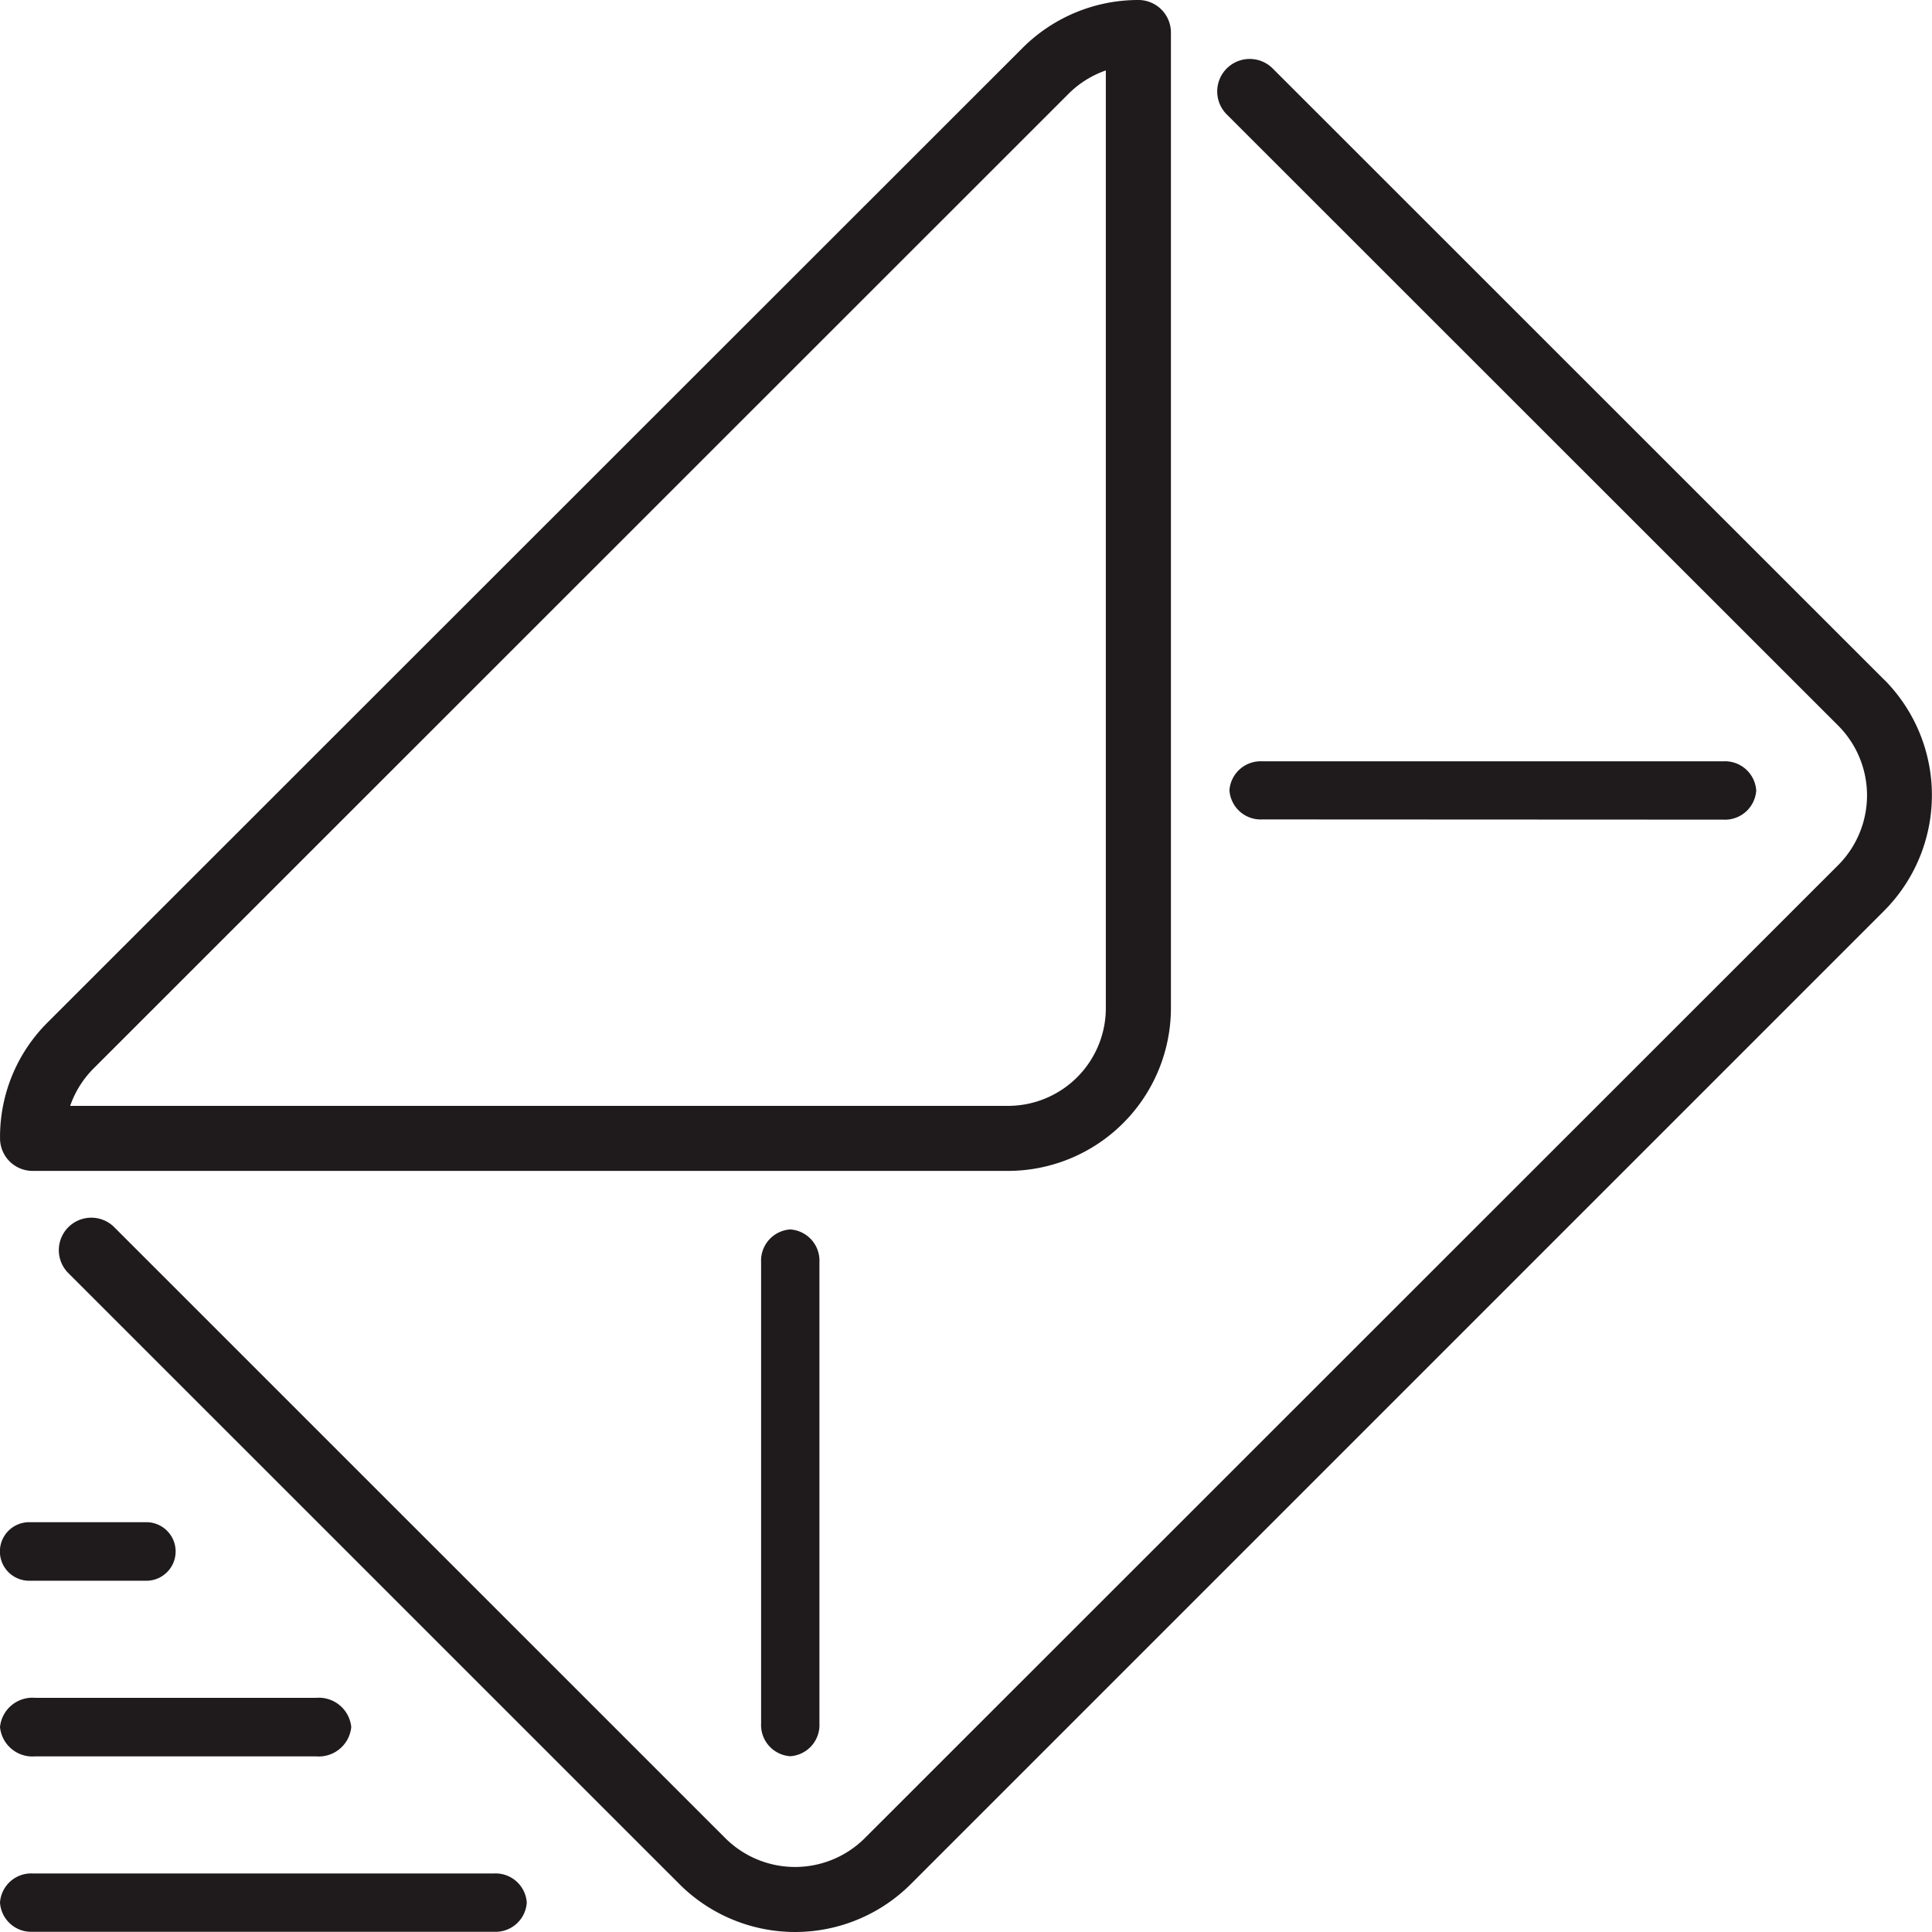 <svg xmlns="http://www.w3.org/2000/svg" viewBox="7394 358 53 53">
  <defs>
    <style>
      .cls-1 {
        fill: #1f1b1d;
      }
    </style>
  </defs>
  <g id="Artwork3" transform="translate(7394 358)">
    <path id="Path_252" class="cls-1" d="M0,.9V13.551a.858.858,0,0,0,.8.9.858.858,0,0,0,.8-.9V.9A.858.858,0,0,0,.8,0,.858.858,0,0,0,0,.9Z" transform="translate(20.879 33.727)"/>
    <path id="Path_253" class="cls-1" d="M.8,1.606H4.015A.8.8,0,1,0,4.015,0H.8a.8.8,0,0,0,0,1.606Z" transform="translate(0 41.758)"/>
    <path id="Path_254" class="cls-1" d="M27.659,32.121H.883a.894.894,0,0,1-.882-.9q0-.043,0-.086a4.43,4.43,0,0,1,1.31-3.092L28.051,1.316A4.49,4.49,0,0,1,31.216,0h.014a.893.893,0,0,1,.892.892V27.66A4.474,4.474,0,0,1,27.659,32.121ZM30.336,1.932a2.713,2.713,0,0,0-1.027.645L2.571,29.307a2.7,2.7,0,0,0-.646,1.03H27.659a2.684,2.684,0,0,0,2.677-2.677V1.932Z"/>
    <path id="Path_255" class="cls-1" d="M50.082,17.041,33.307.272a.891.891,0,1,0-1.26,1.261L48.821,18.3a2.71,2.71,0,0,1,0,3.826L22.117,48.82a2.71,2.71,0,0,1-3.825,0L1.51,32.041A.891.891,0,0,0,.25,33.3L17.033,50.081a4.491,4.491,0,0,0,6.346,0l26.7-26.7a4.492,4.492,0,0,0,0-6.346Z" transform="translate(1.606 1.606)"/>
    <path id="Path_256" class="cls-1" d="M13.551,1.606a.858.858,0,0,0,.9-.8.858.858,0,0,0-.9-.8H.9A.858.858,0,0,0,0,.8a.858.858,0,0,0,.9.8Z" transform="translate(33.727 20.879)"/>
    <path id="Path_257" class="cls-1" d="M13.551,0H.9A.858.858,0,0,0,0,.8a.858.858,0,0,0,.9.8H13.551a.858.858,0,0,0,.9-.8A.858.858,0,0,0,13.551,0Z" transform="translate(0 51.394)"/>
    <path id="Path_258" class="cls-1" d="M.964,1.606H8.673A.894.894,0,0,0,9.636.8.894.894,0,0,0,8.673,0H.964A.894.894,0,0,0,0,.8.894.894,0,0,0,.964,1.606Z" transform="translate(0 46.576)"/>
  </g>
</svg>
